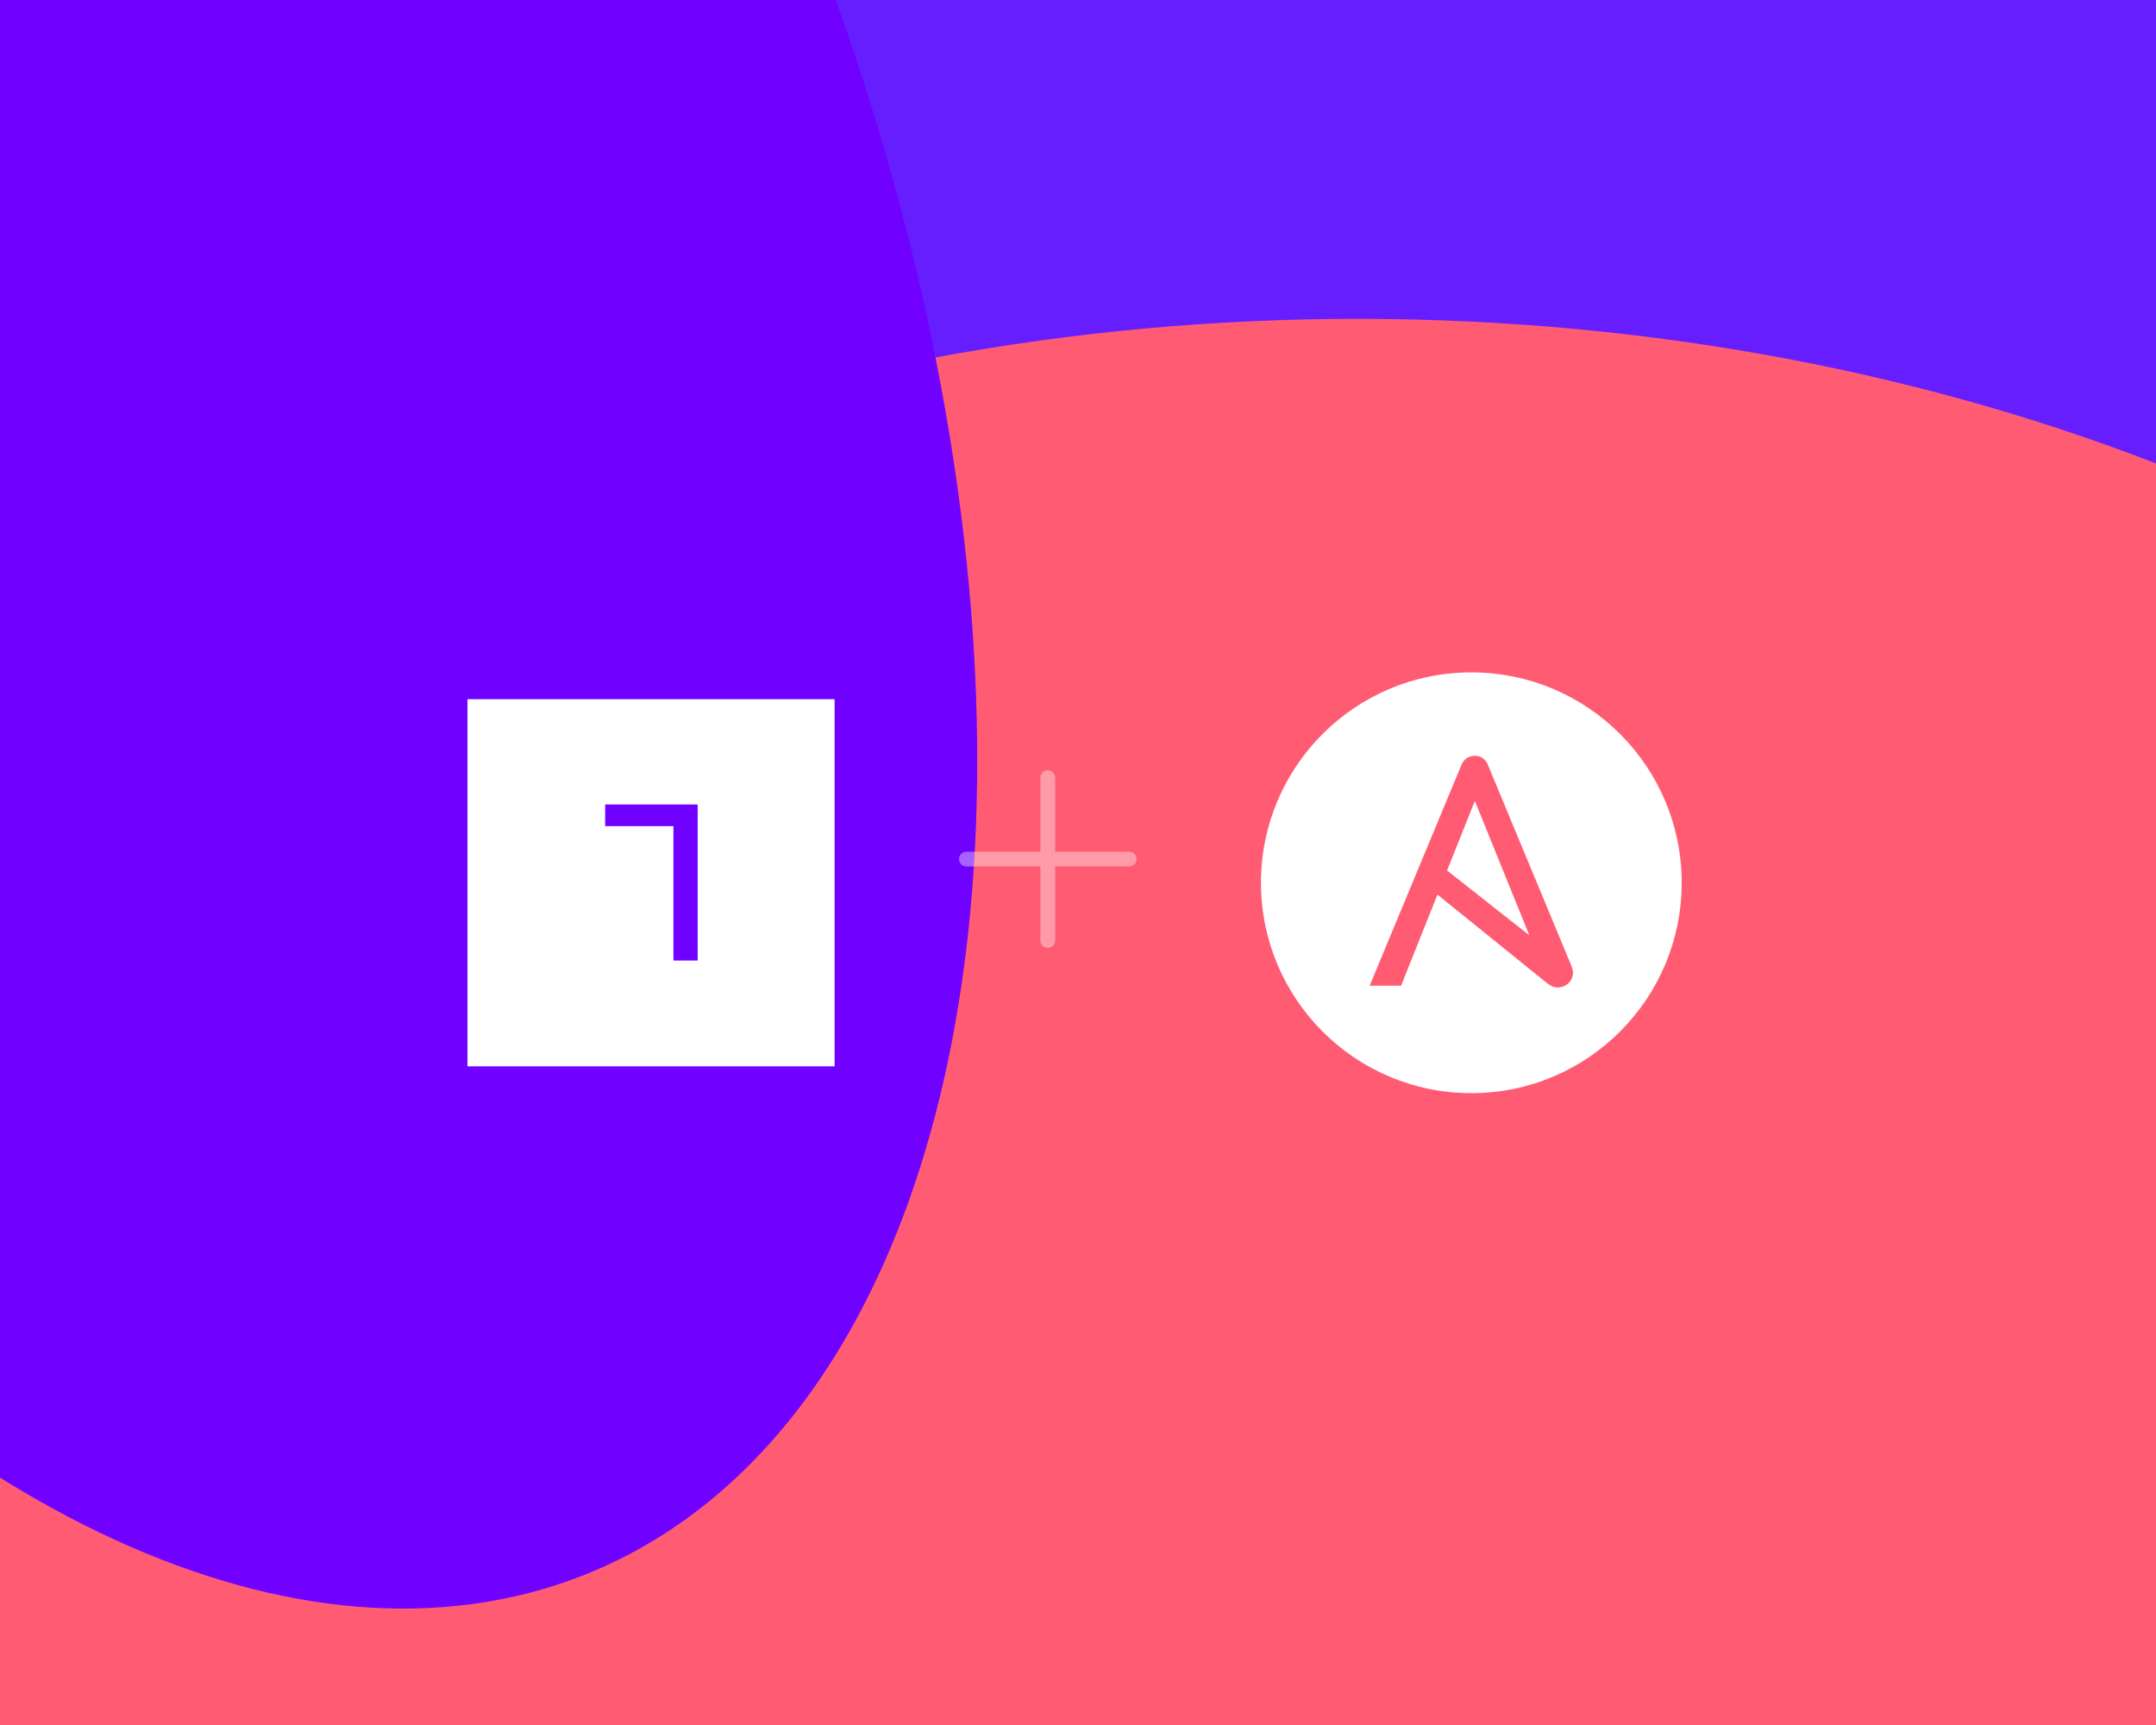 <svg width="300" height="240" viewBox="0 0 300 240" fill="none" xmlns="http://www.w3.org/2000/svg">
<g clip-path="url(#clip0_1818_5452)">
<rect width="300" height="240" fill="black"/>
<g opacity="0.04">
<path opacity="0.034" fill-rule="evenodd" clip-rule="evenodd" d="M-22.005 -62.691C-16.199 -61.136 -12.754 -55.168 -14.309 -49.362L-30.362 10.545C-35.417 29.414 -24.22 48.808 -5.351 53.864C13.517 58.92 32.912 47.723 37.968 28.854L54.02 -31.054C55.575 -36.859 61.543 -40.305 67.349 -38.749C73.154 -37.193 76.6 -31.226 75.044 -25.42L58.992 34.487C50.825 64.967 19.495 83.056 -10.985 74.888C-41.465 66.721 -59.553 35.392 -51.386 4.912L-35.334 -54.996C-33.778 -60.801 -27.811 -64.247 -22.005 -62.691ZM9.636 -44.829C17.803 -75.309 49.133 -93.397 79.613 -85.23C110.093 -77.063 128.181 -45.733 120.014 -15.253L103.491 46.411C101.935 52.217 95.968 55.662 90.162 54.106C84.356 52.551 80.911 46.583 82.466 40.778L98.99 -20.887C104.045 -39.755 92.848 -59.15 73.979 -64.206C55.111 -69.262 35.716 -58.064 30.66 -39.196L27.191 -26.247C25.635 -20.441 19.668 -16.995 13.862 -18.551C8.056 -20.107 4.611 -26.074 6.166 -31.88L9.636 -44.829ZM9.542 -2.427C15.347 -0.872 18.793 5.096 17.237 10.902L14.608 20.712C13.053 26.518 7.085 29.963 1.28 28.407C-4.526 26.852 -7.972 20.884 -6.416 15.079L-3.787 5.268C-2.232 -0.538 3.736 -3.983 9.542 -2.427Z" fill="black" stroke="white" stroke-width="0.321" stroke-linecap="round" stroke-linejoin="round"/>
<path opacity="0.069" fill-rule="evenodd" clip-rule="evenodd" d="M-24.105 -66.329C-18.299 -64.773 -14.854 -58.805 -16.409 -53L-32.462 6.908C-37.517 25.776 -26.32 45.171 -7.451 50.227C11.417 55.283 30.812 44.085 35.867 25.217L51.92 -34.691C53.475 -40.497 59.443 -43.942 65.249 -42.386C71.054 -40.831 74.5 -34.863 72.944 -29.058L56.892 30.85C48.725 61.33 17.395 79.418 -13.085 71.251C-43.565 63.084 -61.653 31.755 -53.486 1.275L-37.434 -58.633C-35.878 -64.439 -29.91 -67.884 -24.105 -66.329ZM7.536 -48.466C15.703 -78.946 47.033 -97.034 77.513 -88.867C107.993 -80.7 126.081 -49.37 117.914 -18.891L101.391 42.774C99.835 48.579 93.868 52.025 88.062 50.469C82.256 48.913 78.811 42.946 80.366 37.14L96.89 -24.524C101.945 -43.393 90.748 -62.787 71.879 -67.843C53.011 -72.899 33.616 -61.701 28.561 -42.833L25.091 -29.884C23.535 -24.078 17.568 -20.633 11.762 -22.188C5.956 -23.744 2.511 -29.712 4.066 -35.517L7.536 -48.466ZM7.442 -6.065C13.247 -4.509 16.693 1.459 15.137 7.264L12.508 17.075C10.953 22.881 4.985 26.326 -0.82 24.77C-6.626 23.215 -10.072 17.247 -8.516 11.441L-5.887 1.631C-4.332 -4.175 1.636 -7.62 7.442 -6.065Z" fill="black" stroke="white" stroke-width="0.341" stroke-linecap="round" stroke-linejoin="round"/>
<path opacity="0.103" fill-rule="evenodd" clip-rule="evenodd" d="M-26.205 -69.966C-20.399 -68.41 -16.954 -62.443 -18.509 -56.637L-34.562 3.271C-39.617 22.139 -28.42 41.534 -9.551 46.59C9.317 51.645 28.712 40.448 33.767 21.579L49.82 -38.328C51.375 -44.134 57.343 -47.579 63.148 -46.024C68.954 -44.468 72.4 -38.501 70.844 -32.695L54.792 27.213C46.625 57.693 15.295 75.781 -15.185 67.614C-45.665 59.447 -63.753 28.117 -55.586 -2.363L-39.534 -62.27C-37.978 -68.076 -32.011 -71.521 -26.205 -69.966ZM5.436 -52.104C13.603 -82.584 44.933 -100.672 75.413 -92.505C105.893 -84.338 123.981 -53.008 115.814 -22.528L99.291 39.136C97.735 44.942 91.767 48.387 85.962 46.832C80.156 45.276 76.711 39.309 78.266 33.503L94.79 -28.161C99.845 -47.03 88.648 -66.425 69.779 -71.48C50.911 -76.536 31.516 -65.339 26.46 -46.47L22.991 -33.521C21.435 -27.715 15.468 -24.27 9.662 -25.826C3.856 -27.381 0.411 -33.349 1.966 -39.155L5.436 -52.104ZM5.342 -9.702C11.147 -8.146 14.593 -2.179 13.037 3.627L10.408 13.438C8.853 19.243 2.885 22.689 -2.92 21.133C-8.726 19.577 -12.171 13.61 -10.616 7.804L-7.987 -2.006C-6.432 -7.812 -0.464 -11.258 5.342 -9.702Z" fill="black" stroke="white" stroke-width="0.362" stroke-linecap="round" stroke-linejoin="round"/>
<path opacity="0.138" fill-rule="evenodd" clip-rule="evenodd" d="M-28.305 -73.603C-22.499 -72.047 -19.054 -66.08 -20.609 -60.274L-36.662 -0.367C-41.717 18.502 -30.52 37.897 -11.651 42.952C7.217 48.008 26.612 36.811 31.667 17.942L47.719 -41.965C49.275 -47.771 55.243 -51.217 61.048 -49.661C66.854 -48.105 70.299 -42.138 68.744 -36.332L52.692 23.576C44.525 54.056 13.195 72.144 -17.285 63.977C-47.765 55.81 -65.853 24.48 -57.686 -6L-41.634 -65.908C-40.078 -71.713 -34.111 -75.159 -28.305 -73.603ZM3.336 -55.741C11.503 -86.221 42.833 -104.309 73.313 -96.142C103.793 -87.975 121.881 -56.645 113.714 -26.165L97.191 35.499C95.635 41.305 89.667 44.75 83.862 43.194C78.056 41.639 74.611 35.671 76.166 29.866L92.689 -31.799C97.745 -50.667 86.548 -70.062 67.679 -75.118C48.811 -80.174 29.416 -68.976 24.36 -50.108L20.891 -37.158C19.335 -31.353 13.368 -27.907 7.562 -29.463C1.756 -31.019 -1.689 -36.986 -0.134 -42.792L3.336 -55.741ZM3.242 -13.339C9.047 -11.784 12.493 -5.816 10.937 -0.01L8.308 9.8C6.753 15.606 0.785 19.051 -5.021 17.496C-10.826 15.94 -14.272 9.972 -12.716 4.167L-10.087 -5.644C-8.532 -11.449 -2.564 -14.895 3.242 -13.339Z" fill="black" stroke="white" stroke-width="0.383" stroke-linecap="round" stroke-linejoin="round"/>
<path opacity="0.172" fill-rule="evenodd" clip-rule="evenodd" d="M-30.405 -77.24C-24.599 -75.685 -21.154 -69.717 -22.709 -63.911L-38.762 -4.004C-43.817 14.865 -32.62 34.259 -13.751 39.315C5.117 44.371 24.512 33.173 29.567 14.305L45.62 -45.603C47.175 -51.408 53.143 -54.854 58.949 -53.298C64.754 -51.743 68.2 -45.775 66.644 -39.969L50.592 19.938C42.425 50.418 11.095 68.506 -19.385 60.339C-49.865 52.172 -67.953 20.843 -59.786 -9.637L-43.734 -69.545C-42.178 -75.351 -36.211 -78.796 -30.405 -77.24ZM1.236 -59.378C9.403 -89.858 40.733 -107.946 71.213 -99.779C101.693 -91.612 119.781 -60.282 111.614 -29.802L95.091 31.862C93.535 37.667 87.567 41.113 81.762 39.557C75.956 38.002 72.511 32.034 74.066 26.228L90.59 -35.436C95.645 -54.304 84.448 -73.699 65.579 -78.755C46.711 -83.811 27.316 -72.613 22.261 -53.745L18.791 -40.796C17.235 -34.99 11.268 -31.545 5.462 -33.1C-0.344 -34.656 -3.789 -40.623 -2.234 -46.429L1.236 -59.378ZM1.142 -16.977C6.947 -15.421 10.393 -9.453 8.837 -3.648L6.208 6.163C4.653 11.969 -1.315 15.414 -7.12 13.858C-12.926 12.303 -16.372 6.335 -14.816 0.529L-12.187 -9.281C-10.632 -15.087 -4.664 -18.532 1.142 -16.977Z" fill="black" stroke="white" stroke-width="0.403" stroke-linecap="round" stroke-linejoin="round"/>
<path opacity="0.207" fill-rule="evenodd" clip-rule="evenodd" d="M-32.505 -80.878C-26.699 -79.322 -23.254 -73.355 -24.809 -67.549L-40.862 -7.641C-45.917 11.227 -34.72 30.622 -15.851 35.678C3.017 40.733 22.412 29.536 27.467 10.668L43.52 -49.24C45.075 -55.046 51.043 -58.491 56.848 -56.936C62.654 -55.38 66.1 -49.412 64.544 -43.607L48.492 16.301C40.325 46.781 8.995 64.869 -21.485 56.702C-51.965 48.535 -70.053 17.205 -61.886 -13.275L-45.834 -73.182C-44.278 -78.988 -38.311 -82.433 -32.505 -80.878ZM-0.864 -63.016C7.303 -93.496 38.633 -111.584 69.113 -103.417C99.593 -95.249 117.681 -63.92 109.514 -33.44L92.991 28.224C91.435 34.03 85.467 37.475 79.662 35.92C73.856 34.364 70.411 28.397 71.966 22.591L88.49 -39.073C93.545 -57.942 82.348 -77.337 63.479 -82.392C44.611 -87.448 25.216 -76.251 20.16 -57.382L16.691 -44.433C15.135 -38.627 9.168 -35.182 3.362 -36.738C-2.444 -38.293 -5.889 -44.261 -4.334 -50.066L-0.864 -63.016ZM-0.958 -20.614C4.847 -19.058 8.293 -13.091 6.737 -7.285L4.108 2.526C2.553 8.331 -3.415 11.777 -9.221 10.221C-15.026 8.665 -18.472 2.698 -16.916 -3.108L-14.287 -12.918C-12.732 -18.724 -6.764 -22.169 -0.958 -20.614Z" fill="black" stroke="white" stroke-width="0.424" stroke-linecap="round" stroke-linejoin="round"/>
<path opacity="0.241" fill-rule="evenodd" clip-rule="evenodd" d="M-34.605 -84.515C-28.799 -82.959 -25.354 -76.992 -26.909 -71.186L-42.962 -11.279C-48.017 7.59 -36.82 26.985 -17.951 32.04C0.917 37.096 20.312 25.899 25.367 7.03L41.42 -52.877C42.975 -58.683 48.943 -62.129 54.748 -60.573C60.554 -59.017 64 -53.05 62.444 -47.244L46.392 12.664C38.225 43.144 6.895 61.232 -23.585 53.065C-54.065 44.898 -72.153 13.568 -63.986 -16.912L-47.934 -76.82C-46.378 -82.625 -40.41 -86.071 -34.605 -84.515ZM-2.964 -66.653C5.203 -97.133 36.533 -115.221 67.013 -107.054C97.493 -98.887 115.581 -67.557 107.414 -37.077L90.891 24.587C89.335 30.393 83.368 33.838 77.562 32.282C71.756 30.727 68.311 24.759 69.866 18.954L86.39 -42.711C91.445 -61.579 80.248 -80.974 61.379 -86.03C42.511 -91.085 23.116 -79.888 18.061 -61.019L14.591 -48.07C13.035 -42.265 7.068 -38.819 1.262 -40.375C-4.544 -41.931 -7.989 -47.898 -6.434 -53.704L-2.964 -66.653ZM-3.058 -24.251C2.747 -22.695 6.193 -16.728 4.637 -10.922L2.008 -1.112C0.453 4.694 -5.515 8.139 -11.32 6.584C-17.126 5.028 -20.572 -0.939 -19.016 -6.745L-16.387 -16.556C-14.832 -22.361 -8.864 -25.807 -3.058 -24.251Z" fill="black" stroke="white" stroke-width="0.445" stroke-linecap="round" stroke-linejoin="round"/>
<path opacity="0.276" fill-rule="evenodd" clip-rule="evenodd" d="M-36.705 -88.152C-30.899 -86.597 -27.454 -80.629 -29.009 -74.823L-45.062 -14.916C-50.117 3.953 -38.92 23.347 -20.051 28.403C-1.183 33.459 18.212 22.261 23.267 3.393L39.32 -56.515C40.875 -62.32 46.843 -65.766 52.648 -64.21C58.454 -62.655 61.9 -56.687 60.344 -50.881L44.292 9.026C36.125 39.506 4.795 57.594 -25.685 49.427C-56.165 41.26 -74.253 9.931 -66.086 -20.549L-50.034 -80.457C-48.478 -86.263 -42.511 -89.708 -36.705 -88.152ZM-5.064 -70.29C3.103 -100.77 34.433 -118.858 64.913 -110.691C95.393 -102.524 113.481 -71.194 105.314 -40.714L88.791 20.95C87.235 26.756 81.267 30.201 75.462 28.645C69.656 27.09 66.211 21.122 67.766 15.316L84.29 -46.348C89.345 -65.216 78.148 -84.611 59.279 -89.667C40.411 -94.723 21.016 -83.525 15.96 -64.657L12.491 -51.708C10.935 -45.902 4.968 -42.457 -0.838 -44.012C-6.644 -45.568 -10.089 -51.535 -8.534 -57.341L-5.064 -70.29ZM-5.158 -27.888C0.647 -26.333 4.093 -20.365 2.537 -14.559L-0.092 -4.749C-1.647 1.057 -7.615 4.502 -13.421 2.946C-19.226 1.391 -22.672 -4.577 -21.116 -10.383L-18.487 -20.193C-16.932 -25.999 -10.964 -29.444 -5.158 -27.888Z" fill="black" stroke="white" stroke-width="0.466" stroke-linecap="round" stroke-linejoin="round"/>
<path opacity="0.31" fill-rule="evenodd" clip-rule="evenodd" d="M-38.805 -91.79C-32.999 -90.234 -29.554 -84.266 -31.109 -78.461L-47.161 -18.553C-52.217 0.315 -41.02 19.71 -22.151 24.766C-3.283 29.822 16.112 18.624 21.168 -0.244L37.22 -60.152C38.775 -65.958 44.743 -69.403 50.548 -67.847C56.354 -66.292 59.8 -60.324 58.244 -54.519L42.192 5.389C34.025 35.869 2.695 53.957 -27.785 45.79C-58.265 37.623 -76.353 6.293 -68.186 -24.187L-52.134 -84.094C-50.578 -89.9 -44.611 -93.345 -38.805 -91.79ZM-7.164 -73.927C1.003 -104.407 32.333 -122.496 62.813 -114.328C93.293 -106.161 111.381 -74.832 103.214 -44.352L86.691 17.313C85.135 23.118 79.168 26.564 73.362 25.008C67.556 23.452 64.111 17.485 65.666 11.679L82.19 -49.985C87.245 -68.854 76.048 -88.248 57.179 -93.304C38.311 -98.36 18.916 -87.163 13.861 -68.294L10.391 -55.345C8.835 -49.539 2.868 -46.094 -2.938 -47.65C-8.744 -49.205 -12.189 -55.173 -10.633 -60.978L-7.164 -73.927ZM-7.258 -31.526C-1.453 -29.97 1.993 -24.003 0.437 -18.197L-2.192 -8.386C-3.747 -2.581 -9.715 0.865 -15.52 -0.691C-21.326 -2.247 -24.771 -8.214 -23.216 -14.02L-20.587 -23.83C-19.032 -29.636 -13.064 -33.081 -7.258 -31.526Z" fill="black" stroke="white" stroke-width="0.486" stroke-linecap="round" stroke-linejoin="round"/>
<path opacity="0.345" fill-rule="evenodd" clip-rule="evenodd" d="M-40.905 -95.427C-35.099 -93.871 -31.654 -87.904 -33.209 -82.098L-49.262 -22.191C-54.317 -3.322 -43.12 16.073 -24.251 21.128C-5.383 26.184 14.012 14.987 19.067 -3.882L35.12 -63.789C36.675 -69.595 42.643 -73.04 48.448 -71.485C54.254 -69.929 57.7 -63.962 56.144 -58.156L40.092 1.752C31.925 32.232 0.595 50.32 -29.885 42.153C-60.365 33.986 -78.453 2.656 -70.286 -27.824L-54.234 -87.731C-52.678 -93.537 -46.711 -96.983 -40.905 -95.427ZM-9.264 -77.565C-1.097 -108.045 30.233 -126.133 60.713 -117.966C91.193 -109.799 109.281 -78.469 101.114 -47.989L84.591 13.675C83.035 19.481 77.067 22.926 71.262 21.371C65.456 19.815 62.011 13.847 63.566 8.042L80.09 -53.623C85.145 -72.491 73.948 -91.886 55.079 -96.942C36.211 -101.997 16.816 -90.8 11.76 -71.931L8.291 -58.982C6.735 -53.177 0.768 -49.731 -5.038 -51.287C-10.844 -52.843 -14.289 -58.81 -12.734 -64.616L-9.264 -77.565ZM-9.358 -35.163C-3.553 -33.607 -0.107 -27.64 -1.663 -21.834L-4.292 -12.024C-5.847 -6.218 -11.815 -2.773 -17.62 -4.328C-23.426 -5.884 -26.872 -11.851 -25.316 -17.657L-22.687 -27.468C-21.132 -33.273 -15.164 -36.719 -9.358 -35.163Z" fill="black" stroke="white" stroke-width="0.507" stroke-linecap="round" stroke-linejoin="round"/>
<path opacity="0.379" fill-rule="evenodd" clip-rule="evenodd" d="M-43.005 -99.064C-37.199 -97.509 -33.754 -91.541 -35.309 -85.735L-51.361 -25.828C-56.417 -6.959 -45.22 12.435 -26.351 17.491C-7.483 22.547 11.912 11.35 16.968 -7.519L33.02 -67.427C34.575 -73.232 40.543 -76.678 46.349 -75.122C52.154 -73.567 55.6 -67.599 54.044 -61.793L37.992 -1.886C29.825 28.594 -1.505 46.683 -31.985 38.516C-62.465 30.348 -80.553 -0.981 -72.386 -31.461L-56.334 -91.369C-54.778 -97.174 -48.81 -100.62 -43.005 -99.064ZM-11.364 -81.202C-3.197 -111.682 28.133 -129.77 58.613 -121.603C89.093 -113.436 107.181 -82.106 99.014 -51.626L82.491 10.038C80.935 15.844 74.968 19.289 69.162 17.733C63.356 16.178 59.911 10.21 61.466 4.404L77.99 -57.26C83.046 -76.128 71.848 -95.523 52.979 -100.579C34.111 -105.635 14.716 -94.437 9.661 -75.569L6.191 -62.62C4.635 -56.814 -1.332 -53.368 -7.138 -54.924C-12.944 -56.48 -16.389 -62.447 -14.834 -68.253L-11.364 -81.202ZM-11.458 -38.8C-5.653 -37.245 -2.207 -31.277 -3.763 -25.471L-6.392 -15.661C-7.947 -9.855 -13.915 -6.41 -19.72 -7.966C-25.526 -9.521 -28.971 -15.489 -27.416 -21.294L-24.787 -31.105C-23.232 -36.911 -17.264 -40.356 -11.458 -38.8Z" fill="black" stroke="white" stroke-width="0.528" stroke-linecap="round" stroke-linejoin="round"/>
<path opacity="0.414" fill-rule="evenodd" clip-rule="evenodd" d="M-45.105 -102.702C-39.299 -101.146 -35.854 -95.178 -37.409 -89.373L-53.462 -29.465C-58.517 -10.597 -47.32 8.798 -28.451 13.854C-9.583 18.91 9.812 7.712 14.867 -11.156L30.92 -71.064C32.475 -76.87 38.443 -80.315 44.248 -78.759C50.054 -77.204 53.499 -71.236 51.944 -65.43L35.892 -5.523C27.725 24.957 -3.605 43.045 -34.085 34.878C-64.565 26.711 -82.653 -4.619 -74.486 -35.099L-58.434 -95.006C-56.878 -100.812 -50.91 -104.257 -45.105 -102.702ZM-13.464 -84.839C-5.297 -115.319 26.033 -133.408 56.513 -125.24C86.993 -117.073 105.081 -85.744 96.914 -55.264L80.391 6.401C78.835 12.206 72.867 15.652 67.062 14.096C61.256 12.54 57.811 6.573 59.366 0.767L75.89 -60.897C80.945 -79.766 69.748 -99.16 50.879 -104.216C32.011 -109.272 12.616 -98.075 7.56 -79.206L4.091 -66.257C2.535 -60.451 -3.432 -57.006 -9.238 -58.562C-15.044 -60.117 -18.489 -66.085 -16.934 -71.89L-13.464 -84.839ZM-13.558 -42.438C-7.753 -40.882 -4.307 -34.914 -5.863 -29.109L-8.492 -19.298C-10.047 -13.493 -16.015 -10.047 -21.82 -11.603C-27.626 -13.159 -31.072 -19.126 -29.516 -24.932L-26.887 -34.742C-25.332 -40.548 -19.364 -43.993 -13.558 -42.438Z" fill="black" stroke="white" stroke-width="0.548" stroke-linecap="round" stroke-linejoin="round"/>
<path opacity="0.448" fill-rule="evenodd" clip-rule="evenodd" d="M-47.205 -106.339C-41.399 -104.783 -37.954 -98.816 -39.51 -93.01L-55.562 -33.102C-60.617 -14.234 -49.42 5.161 -30.552 10.217C-11.683 15.272 7.712 4.075 12.767 -14.794L28.82 -74.701C30.375 -80.507 36.343 -83.952 42.148 -82.397C47.954 -80.841 51.4 -74.874 49.844 -69.068L33.792 -9.16C25.625 21.32 -5.705 39.408 -36.185 31.241C-66.665 23.074 -84.753 -8.256 -76.586 -38.736L-60.534 -98.643C-58.978 -104.449 -53.011 -107.894 -47.205 -106.339ZM-15.564 -88.477C-7.397 -118.957 23.933 -137.045 54.413 -128.878C84.893 -120.711 102.981 -89.381 94.814 -58.901L78.291 2.763C76.735 8.569 70.767 12.014 64.962 10.459C59.156 8.903 55.711 2.936 57.266 -2.87L73.79 -64.534C78.845 -83.403 67.648 -102.798 48.779 -107.853C29.911 -112.909 10.516 -101.712 5.46 -82.843L1.991 -69.894C0.435 -64.088 -5.532 -60.643 -11.338 -62.199C-17.144 -63.754 -20.589 -69.722 -19.034 -75.528L-15.564 -88.477ZM-15.658 -46.075C-9.853 -44.519 -6.407 -38.552 -7.963 -32.746L-10.592 -22.936C-12.147 -17.13 -18.115 -13.684 -23.921 -15.24C-29.726 -16.796 -33.172 -22.763 -31.616 -28.569L-28.987 -38.38C-27.432 -44.185 -21.464 -47.63 -15.658 -46.075Z" fill="black" stroke="white" stroke-width="0.569" stroke-linecap="round" stroke-linejoin="round"/>
<path opacity="0.483" fill-rule="evenodd" clip-rule="evenodd" d="M-49.305 -109.976C-43.499 -108.42 -40.054 -102.453 -41.609 -96.647L-57.662 -36.74C-62.717 -17.871 -51.52 1.523 -32.651 6.579C-13.783 11.635 5.612 0.438 10.668 -18.431L26.72 -78.338C28.275 -84.144 34.243 -87.59 40.048 -86.034C45.854 -84.478 49.3 -78.511 47.744 -72.705L31.692 -12.797C23.525 17.683 -7.805 35.771 -38.285 27.604C-68.765 19.436 -86.853 -11.893 -78.686 -42.373L-62.634 -102.281C-61.078 -108.086 -55.111 -111.532 -49.305 -109.976ZM-17.664 -92.114C-9.497 -122.594 21.833 -140.682 52.313 -132.515C82.793 -124.348 100.881 -93.018 92.714 -62.538L76.191 -0.874C74.635 4.932 68.667 8.377 62.862 6.821C57.056 5.266 53.611 -0.702 55.166 -6.507L71.69 -68.172C76.745 -87.04 65.548 -106.435 46.679 -111.491C27.811 -116.547 8.416 -105.349 3.36 -86.481L-0.109 -73.531C-1.665 -67.726 -7.632 -64.28 -13.438 -65.836C-19.244 -67.392 -22.689 -73.359 -21.134 -79.165L-17.664 -92.114ZM-17.758 -49.712C-11.953 -48.157 -8.507 -42.189 -10.063 -36.383L-12.692 -26.573C-14.247 -20.767 -20.215 -17.322 -26.02 -18.877C-31.826 -20.433 -35.272 -26.401 -33.716 -32.206L-31.087 -42.017C-29.532 -47.822 -23.564 -51.268 -17.758 -49.712Z" fill="black" stroke="white" stroke-width="0.59" stroke-linecap="round" stroke-linejoin="round"/>
<path opacity="0.517" fill-rule="evenodd" clip-rule="evenodd" d="M-51.405 -113.613C-45.599 -112.058 -42.154 -106.09 -43.709 -100.285L-59.761 -40.377C-64.817 -21.509 -53.62 -2.114 -34.751 2.942C-15.883 7.998 3.512 -3.2 8.568 -22.068L24.62 -81.976C26.175 -87.782 32.143 -91.227 37.949 -89.671C43.754 -88.116 47.2 -82.148 45.644 -76.342L29.592 -16.435C21.425 14.045 -9.905 32.133 -40.385 23.966C-70.865 15.799 -88.953 -15.53 -80.786 -46.01L-64.734 -105.918C-63.178 -111.724 -57.211 -115.169 -51.405 -113.613ZM-19.764 -95.751C-11.597 -126.231 19.733 -144.319 50.213 -136.152C80.693 -127.985 98.781 -96.656 90.614 -66.176L74.091 -4.511C72.535 1.294 66.567 4.74 60.762 3.184C54.956 1.628 51.511 -4.339 53.066 -10.145L69.59 -71.809C74.645 -90.678 63.448 -110.072 44.579 -115.128C25.711 -120.184 6.316 -108.986 1.261 -90.118L-2.209 -77.169C-3.765 -71.363 -9.732 -67.918 -15.538 -69.473C-21.344 -71.029 -24.789 -76.997 -23.233 -82.802L-19.764 -95.751ZM-19.858 -53.349C-14.053 -51.794 -10.607 -45.826 -12.163 -40.021L-14.791 -30.21C-16.347 -24.404 -22.315 -20.959 -28.12 -22.515C-33.926 -24.07 -37.371 -30.038 -35.816 -35.844L-33.187 -45.654C-31.631 -51.46 -25.664 -54.905 -19.858 -53.349Z" fill="black" stroke="white" stroke-width="0.61" stroke-linecap="round" stroke-linejoin="round"/>
<path opacity="0.552" fill-rule="evenodd" clip-rule="evenodd" d="M-53.505 -117.251C-47.699 -115.695 -44.254 -109.728 -45.809 -103.922L-61.862 -44.014C-66.917 -25.146 -55.72 -5.751 -36.851 -0.695C-17.983 4.36 1.412 -6.837 6.468 -25.706L22.52 -85.613C24.075 -91.419 30.043 -94.864 35.849 -93.309C41.654 -91.753 45.1 -85.785 43.544 -79.98L27.492 -20.072C19.325 10.408 -12.005 28.496 -42.485 20.329C-72.965 12.162 -91.053 -19.168 -82.886 -49.648L-66.834 -109.555C-65.278 -115.361 -59.31 -118.806 -53.505 -117.251ZM-21.864 -99.389C-13.697 -129.869 17.633 -147.957 48.113 -139.79C78.593 -131.623 96.681 -100.293 88.514 -69.813L71.991 -8.149C70.435 -2.343 64.468 1.102 58.662 -0.453C52.856 -2.009 49.411 -7.976 50.966 -13.782L67.49 -75.446C72.545 -94.315 61.348 -113.71 42.479 -118.765C23.611 -123.821 4.216 -112.624 -0.84 -93.755L-4.309 -80.806C-5.865 -75.001 -11.832 -71.555 -17.638 -73.111C-23.444 -74.666 -26.889 -80.634 -25.334 -86.44L-21.864 -99.389ZM-21.958 -56.987C-16.153 -55.431 -12.707 -49.464 -14.263 -43.658L-16.892 -33.847C-18.447 -28.042 -24.415 -24.596 -30.22 -26.152C-36.026 -27.708 -39.471 -33.675 -37.916 -39.481L-35.287 -49.291C-33.732 -55.097 -27.764 -58.542 -21.958 -56.987Z" fill="black" stroke="white" stroke-width="0.631" stroke-linecap="round" stroke-linejoin="round"/>
<path opacity="0.586" fill-rule="evenodd" clip-rule="evenodd" d="M-55.605 -120.888C-49.799 -119.332 -46.354 -113.365 -47.909 -107.559L-63.962 -47.652C-69.017 -28.783 -57.82 -9.389 -38.951 -4.333C-20.083 0.723 -0.688 -10.474 4.367 -29.343L20.419 -89.251C21.975 -95.056 27.943 -98.502 33.748 -96.946C39.554 -95.39 42.999 -89.423 41.444 -83.617L25.392 -23.709C17.225 6.771 -14.105 24.859 -44.585 16.692C-75.065 8.525 -93.153 -22.805 -84.986 -53.285L-68.934 -113.193C-67.378 -118.998 -61.411 -122.444 -55.605 -120.888ZM-23.964 -103.026C-15.797 -133.506 15.533 -151.594 46.013 -143.427C76.493 -135.26 94.581 -103.93 86.414 -73.45L69.891 -11.786C68.335 -5.98 62.367 -2.535 56.562 -4.091C50.756 -5.646 47.311 -11.614 48.866 -17.419L65.389 -79.084C70.445 -97.952 59.248 -117.347 40.379 -122.403C21.511 -127.458 2.116 -116.261 -2.94 -97.392L-6.409 -84.444C-7.965 -78.638 -13.932 -75.192 -19.738 -76.748C-25.544 -78.304 -28.989 -84.271 -27.434 -90.077L-23.964 -103.026ZM-24.058 -60.624C-18.253 -59.069 -14.807 -53.101 -16.363 -47.295L-18.992 -37.485C-20.547 -31.679 -26.515 -28.234 -32.321 -29.789C-38.126 -31.345 -41.572 -37.313 -40.016 -43.118L-37.387 -52.929C-35.832 -58.734 -29.864 -62.18 -24.058 -60.624Z" fill="black" stroke="white" stroke-width="0.652" stroke-linecap="round" stroke-linejoin="round"/>
<path opacity="0.621" fill-rule="evenodd" clip-rule="evenodd" d="M-57.705 -124.525C-51.899 -122.97 -48.454 -117.002 -50.009 -111.196L-66.062 -51.289C-71.117 -32.42 -59.92 -13.026 -41.051 -7.97C-22.183 -2.914 -2.788 -14.112 2.267 -32.98L18.32 -92.888C19.875 -98.694 25.843 -102.139 31.648 -100.583C37.454 -99.028 40.9 -93.06 39.344 -87.254L23.292 -27.347C15.125 3.133 -16.205 21.221 -46.685 13.054C-77.165 4.887 -95.253 -26.442 -87.086 -56.922L-71.034 -116.83C-69.478 -122.636 -63.511 -126.081 -57.705 -124.525ZM-26.064 -106.663C-17.897 -137.143 13.433 -155.231 43.913 -147.064C74.393 -138.897 92.481 -107.567 84.314 -77.088L67.791 -15.423C66.235 -9.617 60.267 -6.172 54.462 -7.728C48.656 -9.283 45.211 -15.251 46.766 -21.057L63.29 -82.721C68.345 -101.589 57.148 -120.984 38.279 -126.04C19.411 -131.096 0.016 -119.898 -5.04 -101.03L-8.509 -88.081C-10.065 -82.275 -16.032 -78.83 -21.838 -80.385C-27.644 -81.941 -31.089 -87.909 -29.534 -93.714L-26.064 -106.663ZM-26.158 -64.261C-20.353 -62.706 -16.907 -56.738 -18.463 -50.933L-21.092 -41.122C-22.647 -35.316 -28.615 -31.871 -34.42 -33.427C-40.226 -34.982 -43.672 -40.95 -42.116 -46.755L-39.487 -56.566C-37.932 -62.372 -31.964 -65.817 -26.158 -64.261Z" fill="black" stroke="white" stroke-width="0.672" stroke-linecap="round" stroke-linejoin="round"/>
<path opacity="0.655" fill-rule="evenodd" clip-rule="evenodd" d="M-59.805 -128.163C-53.999 -126.607 -50.554 -120.64 -52.109 -114.834L-68.162 -54.926C-73.217 -36.058 -62.02 -16.663 -43.151 -11.607C-24.283 -6.551 -4.888 -17.749 0.167 -36.617L16.22 -96.525C17.775 -102.331 23.743 -105.776 29.548 -104.221C35.354 -102.665 38.8 -96.697 37.244 -90.892L21.192 -30.984C13.025 -0.504 -18.305 17.584 -48.785 9.417C-79.265 1.25 -97.353 -30.08 -89.186 -60.56L-73.134 -120.467C-71.578 -126.273 -65.611 -129.718 -59.805 -128.163ZM-28.164 -110.301C-19.997 -140.781 11.333 -158.869 41.813 -150.702C72.293 -142.534 90.381 -111.205 82.214 -80.725L65.691 -19.061C64.135 -13.255 58.167 -9.809 52.362 -11.365C46.556 -12.921 43.111 -18.888 44.666 -24.694L61.19 -86.358C66.245 -105.227 55.048 -124.621 36.179 -129.677C17.311 -134.733 -2.084 -123.536 -7.14 -104.667L-10.609 -91.718C-12.165 -85.912 -18.132 -82.467 -23.938 -84.023C-29.744 -85.578 -33.189 -91.546 -31.634 -97.352L-28.164 -110.301ZM-28.258 -67.899C-22.453 -66.343 -19.007 -60.376 -20.563 -54.57L-23.192 -44.759C-24.747 -38.954 -30.715 -35.508 -36.52 -37.064C-42.326 -38.62 -45.772 -44.587 -44.216 -50.393L-41.587 -60.203C-40.032 -66.009 -34.064 -69.454 -28.258 -67.899Z" fill="black" stroke="white" stroke-width="0.693" stroke-linecap="round" stroke-linejoin="round"/>
<path opacity="0.69" fill-rule="evenodd" clip-rule="evenodd" d="M-61.905 -131.8C-56.099 -130.244 -52.654 -124.277 -54.209 -118.471L-70.261 -58.563C-75.317 -39.695 -64.12 -20.3 -45.251 -15.245C-26.383 -10.189 -6.988 -21.386 -1.932 -40.255L14.12 -100.162C15.675 -105.968 21.643 -109.413 27.448 -107.858C33.254 -106.302 36.7 -100.335 35.144 -94.529L19.092 -34.621C10.925 -4.141 -20.405 13.947 -50.885 5.78C-81.365 -2.387 -99.453 -33.717 -91.286 -64.197L-75.234 -124.105C-73.678 -129.91 -67.71 -133.356 -61.905 -131.8ZM-30.264 -113.938C-22.097 -144.418 9.233 -162.506 39.713 -154.339C70.193 -146.172 88.281 -114.842 80.114 -84.362L63.591 -22.698C62.035 -16.892 56.068 -13.447 50.262 -15.002C44.456 -16.558 41.011 -22.526 42.566 -28.331L59.09 -89.996C64.145 -108.864 52.948 -128.259 34.079 -133.315C15.211 -138.37 -4.184 -127.173 -9.24 -108.304L-12.709 -95.355C-14.265 -89.55 -20.232 -86.104 -26.038 -87.66C-31.844 -89.216 -35.289 -95.183 -33.733 -100.989L-30.264 -113.938ZM-30.358 -71.536C-24.553 -69.98 -21.107 -64.013 -22.663 -58.207L-25.291 -48.397C-26.847 -42.591 -32.815 -39.146 -38.62 -40.701C-44.426 -42.257 -47.871 -48.224 -46.316 -54.03L-43.687 -63.841C-42.132 -69.646 -36.164 -73.092 -30.358 -71.536Z" fill="black" stroke="white" stroke-width="0.714" stroke-linecap="round" stroke-linejoin="round"/>
<path opacity="0.724" fill-rule="evenodd" clip-rule="evenodd" d="M-64.005 -135.437C-58.199 -133.882 -54.754 -127.914 -56.309 -122.108L-72.362 -62.201C-77.417 -43.332 -66.22 -23.938 -47.351 -18.882C-28.483 -13.826 -9.088 -25.023 -4.033 -43.892L12.02 -103.8C13.575 -109.605 19.543 -113.051 25.348 -111.495C31.154 -109.94 34.599 -103.972 33.044 -98.166L16.992 -38.259C8.825 -7.779 -22.505 10.309 -52.985 2.142C-83.465 -6.025 -101.553 -37.354 -93.386 -67.834L-77.334 -127.742C-75.778 -133.548 -69.811 -136.993 -64.005 -135.437ZM-32.364 -117.575C-24.197 -148.055 7.133 -166.143 37.613 -157.976C68.093 -149.809 86.181 -118.479 78.014 -87.999L61.491 -26.335C59.935 -20.529 53.967 -17.084 48.162 -18.64C42.356 -20.195 38.911 -26.163 40.466 -31.969L56.989 -93.633C62.045 -112.501 50.848 -131.896 31.979 -136.952C13.111 -142.008 -6.284 -130.81 -11.34 -111.942L-14.809 -98.993C-16.365 -93.187 -22.332 -89.742 -28.138 -91.297C-33.944 -92.853 -37.389 -98.82 -35.834 -104.626L-32.364 -117.575ZM-32.458 -75.173C-26.653 -73.618 -23.207 -67.65 -24.763 -61.844L-27.392 -52.034C-28.947 -46.228 -34.915 -42.783 -40.721 -44.339C-46.526 -45.894 -49.972 -51.862 -48.416 -57.667L-45.787 -67.478C-44.232 -73.284 -38.264 -76.729 -32.458 -75.173Z" fill="black" stroke="white" stroke-width="0.734" stroke-linecap="round" stroke-linejoin="round"/>
<path opacity="0.759" fill-rule="evenodd" clip-rule="evenodd" d="M-66.105 -139.075C-60.299 -137.519 -56.854 -131.551 -58.409 -125.746L-74.462 -65.838C-79.517 -46.97 -68.32 -27.575 -49.451 -22.519C-30.583 -17.463 -11.188 -28.661 -6.132 -47.529L9.92 -107.437C11.475 -113.243 17.443 -116.688 23.248 -115.132C29.054 -113.577 32.5 -107.609 30.944 -101.804L14.892 -41.896C6.725 -11.416 -24.605 6.672 -55.085 -1.495C-85.565 -9.662 -103.653 -40.992 -95.486 -71.472L-79.434 -131.379C-77.878 -137.185 -71.91 -140.63 -66.105 -139.075ZM-34.464 -121.212C-26.297 -151.692 5.033 -169.781 35.513 -161.613C65.993 -153.446 84.081 -122.117 75.914 -91.637L59.391 -29.972C57.835 -24.167 51.867 -20.721 46.062 -22.277C40.256 -23.833 36.811 -29.8 38.366 -35.606L54.89 -97.27C59.945 -116.139 48.748 -135.533 29.879 -140.589C11.011 -145.645 -8.384 -134.448 -13.44 -115.579L-16.909 -102.63C-18.465 -96.824 -24.432 -93.379 -30.238 -94.935C-36.044 -96.49 -39.489 -102.458 -37.934 -108.263L-34.464 -121.212ZM-34.558 -78.811C-28.753 -77.255 -25.307 -71.287 -26.863 -65.482L-29.491 -55.671C-31.047 -49.866 -37.015 -46.42 -42.82 -47.976C-48.626 -49.532 -52.072 -55.499 -50.516 -61.305L-47.887 -71.115C-46.331 -76.921 -40.364 -80.366 -34.558 -78.811Z" fill="black" stroke="white" stroke-width="0.755" stroke-linecap="round" stroke-linejoin="round"/>
<path opacity="0.793" fill-rule="evenodd" clip-rule="evenodd" d="M-68.205 -142.712C-62.399 -141.156 -58.954 -135.189 -60.509 -129.383L-76.562 -69.475C-81.617 -50.607 -70.42 -31.212 -51.551 -26.157C-32.683 -21.101 -13.288 -32.298 -8.233 -51.167L7.82 -111.074C9.375 -116.88 15.343 -120.325 21.148 -118.77C26.954 -117.214 30.399 -111.247 28.844 -105.441L12.792 -45.533C4.625 -15.053 -26.705 3.035 -57.185 -5.132C-87.665 -13.299 -105.753 -44.629 -97.586 -75.109L-81.534 -135.016C-79.978 -140.822 -74.01 -144.268 -68.205 -142.712ZM-36.564 -124.85C-28.397 -155.33 2.933 -173.418 33.413 -165.251C63.893 -157.084 81.981 -125.754 73.814 -95.274L57.291 -33.61C55.735 -27.804 49.767 -24.359 43.962 -25.914C38.156 -27.47 34.711 -33.438 36.266 -39.243L52.79 -100.907C57.845 -119.776 46.648 -139.171 27.779 -144.226C8.911 -149.282 -10.484 -138.085 -15.54 -119.216L-19.009 -106.267C-20.565 -100.462 -26.532 -97.016 -32.338 -98.572C-38.144 -100.128 -41.589 -106.095 -40.034 -111.901L-36.564 -124.85ZM-36.658 -82.448C-30.853 -80.892 -27.407 -74.925 -28.963 -69.119L-31.592 -59.309C-33.147 -53.503 -39.115 -50.058 -44.92 -51.613C-50.726 -53.169 -54.172 -59.136 -52.616 -64.942L-49.987 -74.752C-48.432 -80.558 -42.464 -84.004 -36.658 -82.448Z" fill="black" stroke="white" stroke-width="0.776" stroke-linecap="round" stroke-linejoin="round"/>
<path opacity="0.828" fill-rule="evenodd" clip-rule="evenodd" d="M-70.305 -146.349C-64.499 -144.794 -61.054 -138.826 -62.609 -133.02L-78.662 -73.113C-83.717 -54.244 -72.52 -34.85 -53.651 -29.794C-34.783 -24.738 -15.388 -35.935 -10.333 -54.804L5.72 -114.712C7.275 -120.517 13.243 -123.963 19.048 -122.407C24.854 -120.851 28.299 -114.884 26.744 -109.078L10.692 -49.171C2.525 -18.691 -28.805 -0.602 -59.285 -8.77C-89.765 -16.937 -107.853 -48.266 -99.686 -78.746L-83.634 -138.654C-82.078 -144.46 -76.111 -147.905 -70.305 -146.349ZM-38.664 -128.487C-30.497 -158.967 0.833 -177.055 31.313 -168.888C61.793 -160.721 79.881 -129.391 71.714 -98.911L55.191 -37.247C53.635 -31.441 47.667 -27.996 41.862 -29.552C36.056 -31.107 32.611 -37.075 34.166 -42.881L50.69 -104.545C55.745 -123.413 44.548 -142.808 25.679 -147.864C6.811 -152.92 -12.584 -141.722 -17.64 -122.854L-21.109 -109.905C-22.665 -104.099 -28.632 -100.654 -34.438 -102.209C-40.244 -103.765 -43.689 -109.732 -42.134 -115.538L-38.664 -128.487ZM-38.758 -86.085C-32.953 -84.53 -29.507 -78.562 -31.063 -72.757L-33.692 -62.946C-35.247 -57.14 -41.215 -53.695 -47.02 -55.251C-52.826 -56.806 -56.272 -62.774 -54.716 -68.579L-52.087 -78.39C-50.532 -84.196 -44.564 -87.641 -38.758 -86.085Z" fill="black" stroke="white" stroke-width="0.797" stroke-linecap="round" stroke-linejoin="round"/>
<path opacity="0.862" fill-rule="evenodd" clip-rule="evenodd" d="M-72.405 -149.987C-66.599 -148.431 -63.154 -142.463 -64.709 -136.658L-80.762 -76.75C-85.817 -57.882 -74.62 -38.487 -55.751 -33.431C-36.883 -28.375 -17.488 -39.573 -12.432 -58.441L3.62 -118.349C5.175 -124.155 11.143 -127.6 16.948 -126.044C22.754 -124.489 26.2 -118.521 24.644 -112.715L8.592 -52.808C0.425 -22.328 -30.905 -4.24 -61.385 -12.407C-91.865 -20.574 -109.953 -51.904 -101.786 -82.383L-85.734 -142.291C-84.178 -148.097 -78.21 -151.542 -72.405 -149.987ZM-40.764 -132.124C-32.597 -162.604 -1.267 -180.692 29.213 -172.525C59.693 -164.358 77.781 -133.029 69.614 -102.549L53.091 -40.884C51.535 -35.079 45.567 -31.633 39.762 -33.189C33.956 -34.745 30.511 -40.712 32.066 -46.518L48.59 -108.182C53.645 -127.051 42.448 -146.445 23.579 -151.501C4.711 -156.557 -14.684 -145.359 -19.739 -126.491L-23.209 -113.542C-24.765 -107.736 -30.732 -104.291 -36.538 -105.846C-42.344 -107.402 -45.789 -113.37 -44.233 -119.175L-40.764 -132.124ZM-40.858 -89.723C-35.053 -88.167 -31.607 -82.199 -33.163 -76.394L-35.792 -66.583C-37.347 -60.778 -43.315 -57.332 -49.12 -58.888C-54.926 -60.443 -58.371 -66.411 -56.816 -72.217L-54.187 -82.027C-52.632 -87.833 -46.664 -91.278 -40.858 -89.723Z" fill="black" stroke="white" stroke-width="0.817" stroke-linecap="round" stroke-linejoin="round"/>
<path opacity="0.897" fill-rule="evenodd" clip-rule="evenodd" d="M-74.505 -153.624C-68.699 -152.068 -65.254 -146.101 -66.809 -140.295L-82.862 -80.387C-87.917 -61.519 -76.72 -42.124 -57.851 -37.068C-38.983 -32.013 -19.588 -43.21 -14.533 -62.079L1.52 -121.986C3.075 -127.792 9.043 -131.237 14.848 -129.682C20.654 -128.126 24.099 -122.159 22.544 -116.353L6.492 -56.445C-1.675 -25.965 -33.005 -7.877 -63.485 -16.044C-93.965 -24.211 -112.053 -55.541 -103.886 -86.021L-87.834 -145.928C-86.278 -151.734 -80.311 -155.179 -74.505 -153.624ZM-42.864 -135.762C-34.697 -166.242 -3.367 -184.33 27.113 -176.163C57.593 -167.996 75.681 -136.666 67.514 -106.186L50.991 -44.522C49.435 -38.716 43.467 -35.271 37.662 -36.826C31.856 -38.382 28.411 -44.349 29.966 -50.155L46.489 -111.819C51.545 -130.688 40.348 -150.083 21.479 -155.138C2.611 -160.194 -16.784 -148.997 -21.84 -130.128L-25.309 -117.179C-26.865 -111.374 -32.833 -107.928 -38.638 -109.484C-44.444 -111.039 -47.889 -117.007 -46.334 -122.813L-42.864 -135.762ZM-42.958 -93.36C-37.153 -91.804 -33.707 -85.837 -35.263 -80.031L-37.892 -70.221C-39.447 -64.415 -45.415 -60.969 -51.221 -62.525C-57.026 -64.081 -60.472 -70.048 -58.916 -75.854L-56.287 -85.664C-54.732 -91.47 -48.764 -94.915 -42.958 -93.36Z" fill="black" stroke="white" stroke-width="0.838" stroke-linecap="round" stroke-linejoin="round"/>
<path opacity="0.931" fill-rule="evenodd" clip-rule="evenodd" d="M-76.605 -157.261C-70.799 -155.706 -67.354 -149.738 -68.909 -143.932L-84.962 -84.025C-90.017 -65.156 -78.82 -45.762 -59.951 -40.706C-41.083 -35.65 -21.688 -46.847 -16.633 -65.716L-0.58 -125.624C0.975 -131.429 6.943 -134.875 12.748 -133.319C18.554 -131.763 22 -125.796 20.444 -119.99L4.392 -60.083C-3.775 -29.602 -35.105 -11.514 -65.585 -19.681C-96.065 -27.849 -114.153 -59.178 -105.986 -89.658L-89.934 -149.566C-88.378 -155.371 -82.41 -158.817 -76.605 -157.261ZM-44.964 -139.399C-36.797 -169.879 -5.467 -187.967 25.013 -179.8C55.493 -171.633 73.581 -140.303 65.414 -109.823L48.891 -48.159C47.335 -42.353 41.367 -38.908 35.562 -40.464C29.756 -42.019 26.311 -47.987 27.866 -53.792L44.39 -115.457C49.445 -134.325 38.248 -153.72 19.379 -158.776C0.511 -163.832 -18.884 -152.634 -23.939 -133.766L-27.409 -120.817C-28.965 -115.011 -34.932 -111.565 -40.738 -113.121C-46.544 -114.677 -49.989 -120.644 -48.434 -126.45L-44.964 -139.399ZM-45.058 -96.997C-39.253 -95.442 -35.807 -89.474 -37.363 -83.668L-39.992 -73.858C-41.547 -68.052 -47.515 -64.607 -53.32 -66.162C-59.126 -67.718 -62.572 -73.686 -61.016 -79.491L-58.387 -89.302C-56.832 -95.108 -50.864 -98.553 -45.058 -96.997Z" fill="black" stroke="white" stroke-width="0.859" stroke-linecap="round" stroke-linejoin="round"/>
<path opacity="0.966" fill-rule="evenodd" clip-rule="evenodd" d="M-78.705 -160.898C-72.899 -159.343 -69.454 -153.375 -71.009 -147.57L-87.062 -87.662C-92.117 -68.793 -80.92 -49.399 -62.051 -44.343C-43.183 -39.287 -23.788 -50.485 -18.733 -69.353L-2.68 -129.261C-1.125 -135.067 4.843 -138.512 10.648 -136.956C16.454 -135.401 19.899 -129.433 18.344 -123.627L2.292 -63.72C-5.875 -33.24 -37.205 -15.152 -67.685 -23.319C-98.165 -31.486 -116.253 -62.816 -108.086 -93.295L-92.034 -153.203C-90.478 -159.009 -84.511 -162.454 -78.705 -160.898ZM-47.064 -143.036C-38.897 -173.516 -7.567 -191.604 22.913 -183.437C53.393 -175.27 71.481 -143.941 63.314 -113.461L46.791 -51.796C45.235 -45.991 39.267 -42.545 33.462 -44.101C27.656 -45.657 24.211 -51.624 25.766 -57.43L42.289 -119.094C47.345 -137.963 36.148 -157.357 17.279 -162.413C-1.589 -167.469 -20.984 -156.271 -26.04 -137.403L-29.509 -124.454C-31.065 -118.648 -37.032 -115.203 -42.838 -116.758C-48.644 -118.314 -52.089 -124.282 -50.534 -130.087L-47.064 -143.036ZM-47.158 -100.635C-41.353 -99.079 -37.907 -93.111 -39.463 -87.306L-42.092 -77.495C-43.647 -71.689 -49.615 -68.244 -55.42 -69.8C-61.226 -71.355 -64.672 -77.323 -63.116 -83.129L-60.487 -92.939C-58.932 -98.745 -52.964 -102.19 -47.158 -100.635Z" fill="black" stroke="white" stroke-width="0.879" stroke-linecap="round" stroke-linejoin="round"/>
<path fill-rule="evenodd" clip-rule="evenodd" d="M-80.805 -164.536C-74.999 -162.98 -71.554 -157.013 -73.109 -151.207L-89.162 -91.299C-94.217 -72.431 -83.02 -53.036 -64.151 -47.98C-45.283 -42.925 -25.888 -54.122 -20.832 -72.99L-4.78 -132.898C-3.225 -138.704 2.743 -142.149 8.549 -140.594C14.354 -139.038 17.8 -133.07 16.244 -127.265L0.192 -67.357C-7.975 -36.877 -39.305 -18.789 -69.785 -26.956C-100.265 -35.123 -118.353 -66.453 -110.186 -96.933L-94.134 -156.84C-92.578 -162.646 -86.61 -166.091 -80.805 -164.536ZM-49.164 -146.674C-40.997 -177.154 -9.667 -195.242 20.813 -187.075C51.293 -178.908 69.381 -147.578 61.214 -117.098L44.691 -55.434C43.135 -49.628 37.167 -46.182 31.362 -47.738C25.556 -49.294 22.111 -55.261 23.666 -61.067L40.19 -122.731C45.245 -141.6 34.048 -160.995 15.179 -166.05C-3.689 -171.106 -23.084 -159.909 -28.139 -141.04L-31.609 -128.091C-33.165 -122.285 -39.132 -118.84 -44.938 -120.396C-50.744 -121.951 -54.189 -127.919 -52.633 -133.725L-49.164 -146.674ZM-49.258 -104.272C-43.453 -102.716 -40.007 -96.749 -41.563 -90.943L-44.191 -81.132C-45.747 -75.327 -51.715 -71.881 -57.52 -73.437C-63.326 -74.993 -66.771 -80.96 -65.216 -86.766L-62.587 -96.576C-61.032 -102.382 -55.064 -105.827 -49.258 -104.272Z" fill="black" stroke="white" stroke-width="0.9" stroke-linecap="round" stroke-linejoin="round"/>
</g>
<g filter="url(#filter0_f_1818_5452)">
<ellipse rx="102.529" ry="185.624" transform="matrix(0.313 0.95 -0.987 0.161 167.705 12.102)" fill="#661EFF"/>
</g>
<g filter="url(#filter1_f_1818_5452)">
<ellipse rx="165.547" ry="226.834" transform="matrix(0.313 0.95 -0.987 0.161 188.766 205.82)" fill="#FF5C73"/>
</g>
<g filter="url(#filter2_f_1818_5452)">
<ellipse rx="205.309" ry="117.529" transform="matrix(0.313 0.95 -0.987 0.161 3.364 27.84)" fill="#7000FF"/>
</g>
<g clip-path="url(#clip1_1818_5452)" filter="url(#filter3_d_1818_5452)">
<path fill-rule="evenodd" clip-rule="evenodd" d="M116.134 93.981H65.048V145.067H116.134V93.981ZM93.214 108.631C90.211 108.63 87.208 108.629 84.205 108.635C84.206 109.137 84.206 109.639 84.206 110.142C84.206 110.644 84.206 111.146 84.207 111.648C85.79 111.649 87.374 111.649 88.957 111.648C90.541 111.648 92.124 111.647 93.708 111.648C93.708 113.725 93.708 115.802 93.707 117.879C93.707 122.033 93.707 126.186 93.708 130.34C94.831 130.342 95.951 130.342 97.074 130.342V108.633C95.787 108.633 94.5 108.632 93.214 108.631Z" fill="white"/>
</g>
<path d="M134.467 119.524H157.126M145.796 108.194V130.853" stroke="white" stroke-opacity="0.38" stroke-width="2.06" stroke-linecap="round" stroke-linejoin="round"/>
<g filter="url(#filter4_d_1818_5452)">
<path fill-rule="evenodd" clip-rule="evenodd" d="M204.73 148.794C220.896 148.794 234 135.69 234 119.524C234 103.359 220.896 90.253 204.73 90.253C188.565 90.253 175.459 103.359 175.459 119.524C175.459 135.69 188.565 148.794 204.73 148.794ZM212.797 126.829L205.222 108.134L201.356 117.817L212.797 126.829ZM207.027 103.096L218.678 131.135C218.807 131.478 218.878 131.797 218.878 131.998C218.878 133.233 217.88 134.089 216.739 134.089C216.169 134.089 215.731 133.867 215.123 133.376L200.016 121.171L194.954 133.852H190.579L203.367 103.096C203.7 102.287 204.414 101.859 205.222 101.859C206.029 101.859 206.695 102.287 207.027 103.096Z" fill="white"/>
</g>
</g>
<defs>
<filter id="filter0_f_1818_5452" x="-169.469" y="-240.882" width="674.349" height="505.969" filterUnits="userSpaceOnUse" color-interpolation-filters="sRGB">
<feFlood flood-opacity="0" result="BackgroundImageFix"/>
<feBlend mode="normal" in="SourceGraphic" in2="BackgroundImageFix" result="shape"/>
<feGaussianBlur stdDeviation="75.566" result="effect1_foregroundBlur_1818_5452"/>
</filter>
<filter id="filter1_f_1818_5452" x="-192.242" y="-106.719" width="762.016" height="625.078" filterUnits="userSpaceOnUse" color-interpolation-filters="sRGB">
<feFlood flood-opacity="0" result="BackgroundImageFix"/>
<feBlend mode="normal" in="SourceGraphic" in2="BackgroundImageFix" result="shape"/>
<feGaussianBlur stdDeviation="75.566" result="effect1_foregroundBlur_1818_5452"/>
</filter>
<filter id="filter2_f_1818_5452" x="-280.454" y="-319.178" width="567.636" height="694.036" filterUnits="userSpaceOnUse" color-interpolation-filters="sRGB">
<feFlood flood-opacity="0" result="BackgroundImageFix"/>
<feBlend mode="normal" in="SourceGraphic" in2="BackgroundImageFix" result="shape"/>
<feGaussianBlur stdDeviation="75.566" result="effect1_foregroundBlur_1818_5452"/>
</filter>
<filter id="filter3_d_1818_5452" x="61.752" y="93.981" width="57.678" height="57.678" filterUnits="userSpaceOnUse" color-interpolation-filters="sRGB">
<feFlood flood-opacity="0" result="BackgroundImageFix"/>
<feColorMatrix in="SourceAlpha" type="matrix" values="0 0 0 0 0 0 0 0 0 0 0 0 0 0 0 0 0 0 127 0" result="hardAlpha"/>
<feOffset dy="3.296"/>
<feGaussianBlur stdDeviation="1.648"/>
<feComposite in2="hardAlpha" operator="out"/>
<feColorMatrix type="matrix" values="0 0 0 0 0 0 0 0 0 0 0 0 0 0 0 0 0 0 0.07 0"/>
<feBlend mode="normal" in2="BackgroundImageFix" result="effect1_dropShadow_1818_5452"/>
<feBlend mode="normal" in="SourceGraphic" in2="effect1_dropShadow_1818_5452" result="shape"/>
</filter>
<filter id="filter4_d_1818_5452" x="172.163" y="90.253" width="65.133" height="65.132" filterUnits="userSpaceOnUse" color-interpolation-filters="sRGB">
<feFlood flood-opacity="0" result="BackgroundImageFix"/>
<feColorMatrix in="SourceAlpha" type="matrix" values="0 0 0 0 0 0 0 0 0 0 0 0 0 0 0 0 0 0 127 0" result="hardAlpha"/>
<feOffset dy="3.296"/>
<feGaussianBlur stdDeviation="1.648"/>
<feComposite in2="hardAlpha" operator="out"/>
<feColorMatrix type="matrix" values="0 0 0 0 0 0 0 0 0 0 0 0 0 0 0 0 0 0 0.07 0"/>
<feBlend mode="normal" in2="BackgroundImageFix" result="effect1_dropShadow_1818_5452"/>
<feBlend mode="normal" in="SourceGraphic" in2="effect1_dropShadow_1818_5452" result="shape"/>
</filter>
<clipPath id="clip0_1818_5452">
<rect width="300" height="240" fill="white"/>
</clipPath>
<clipPath id="clip1_1818_5452">
<rect width="51.086" height="51.086" fill="white" transform="translate(65.048 93.981)"/>
</clipPath>
</defs>
</svg>
